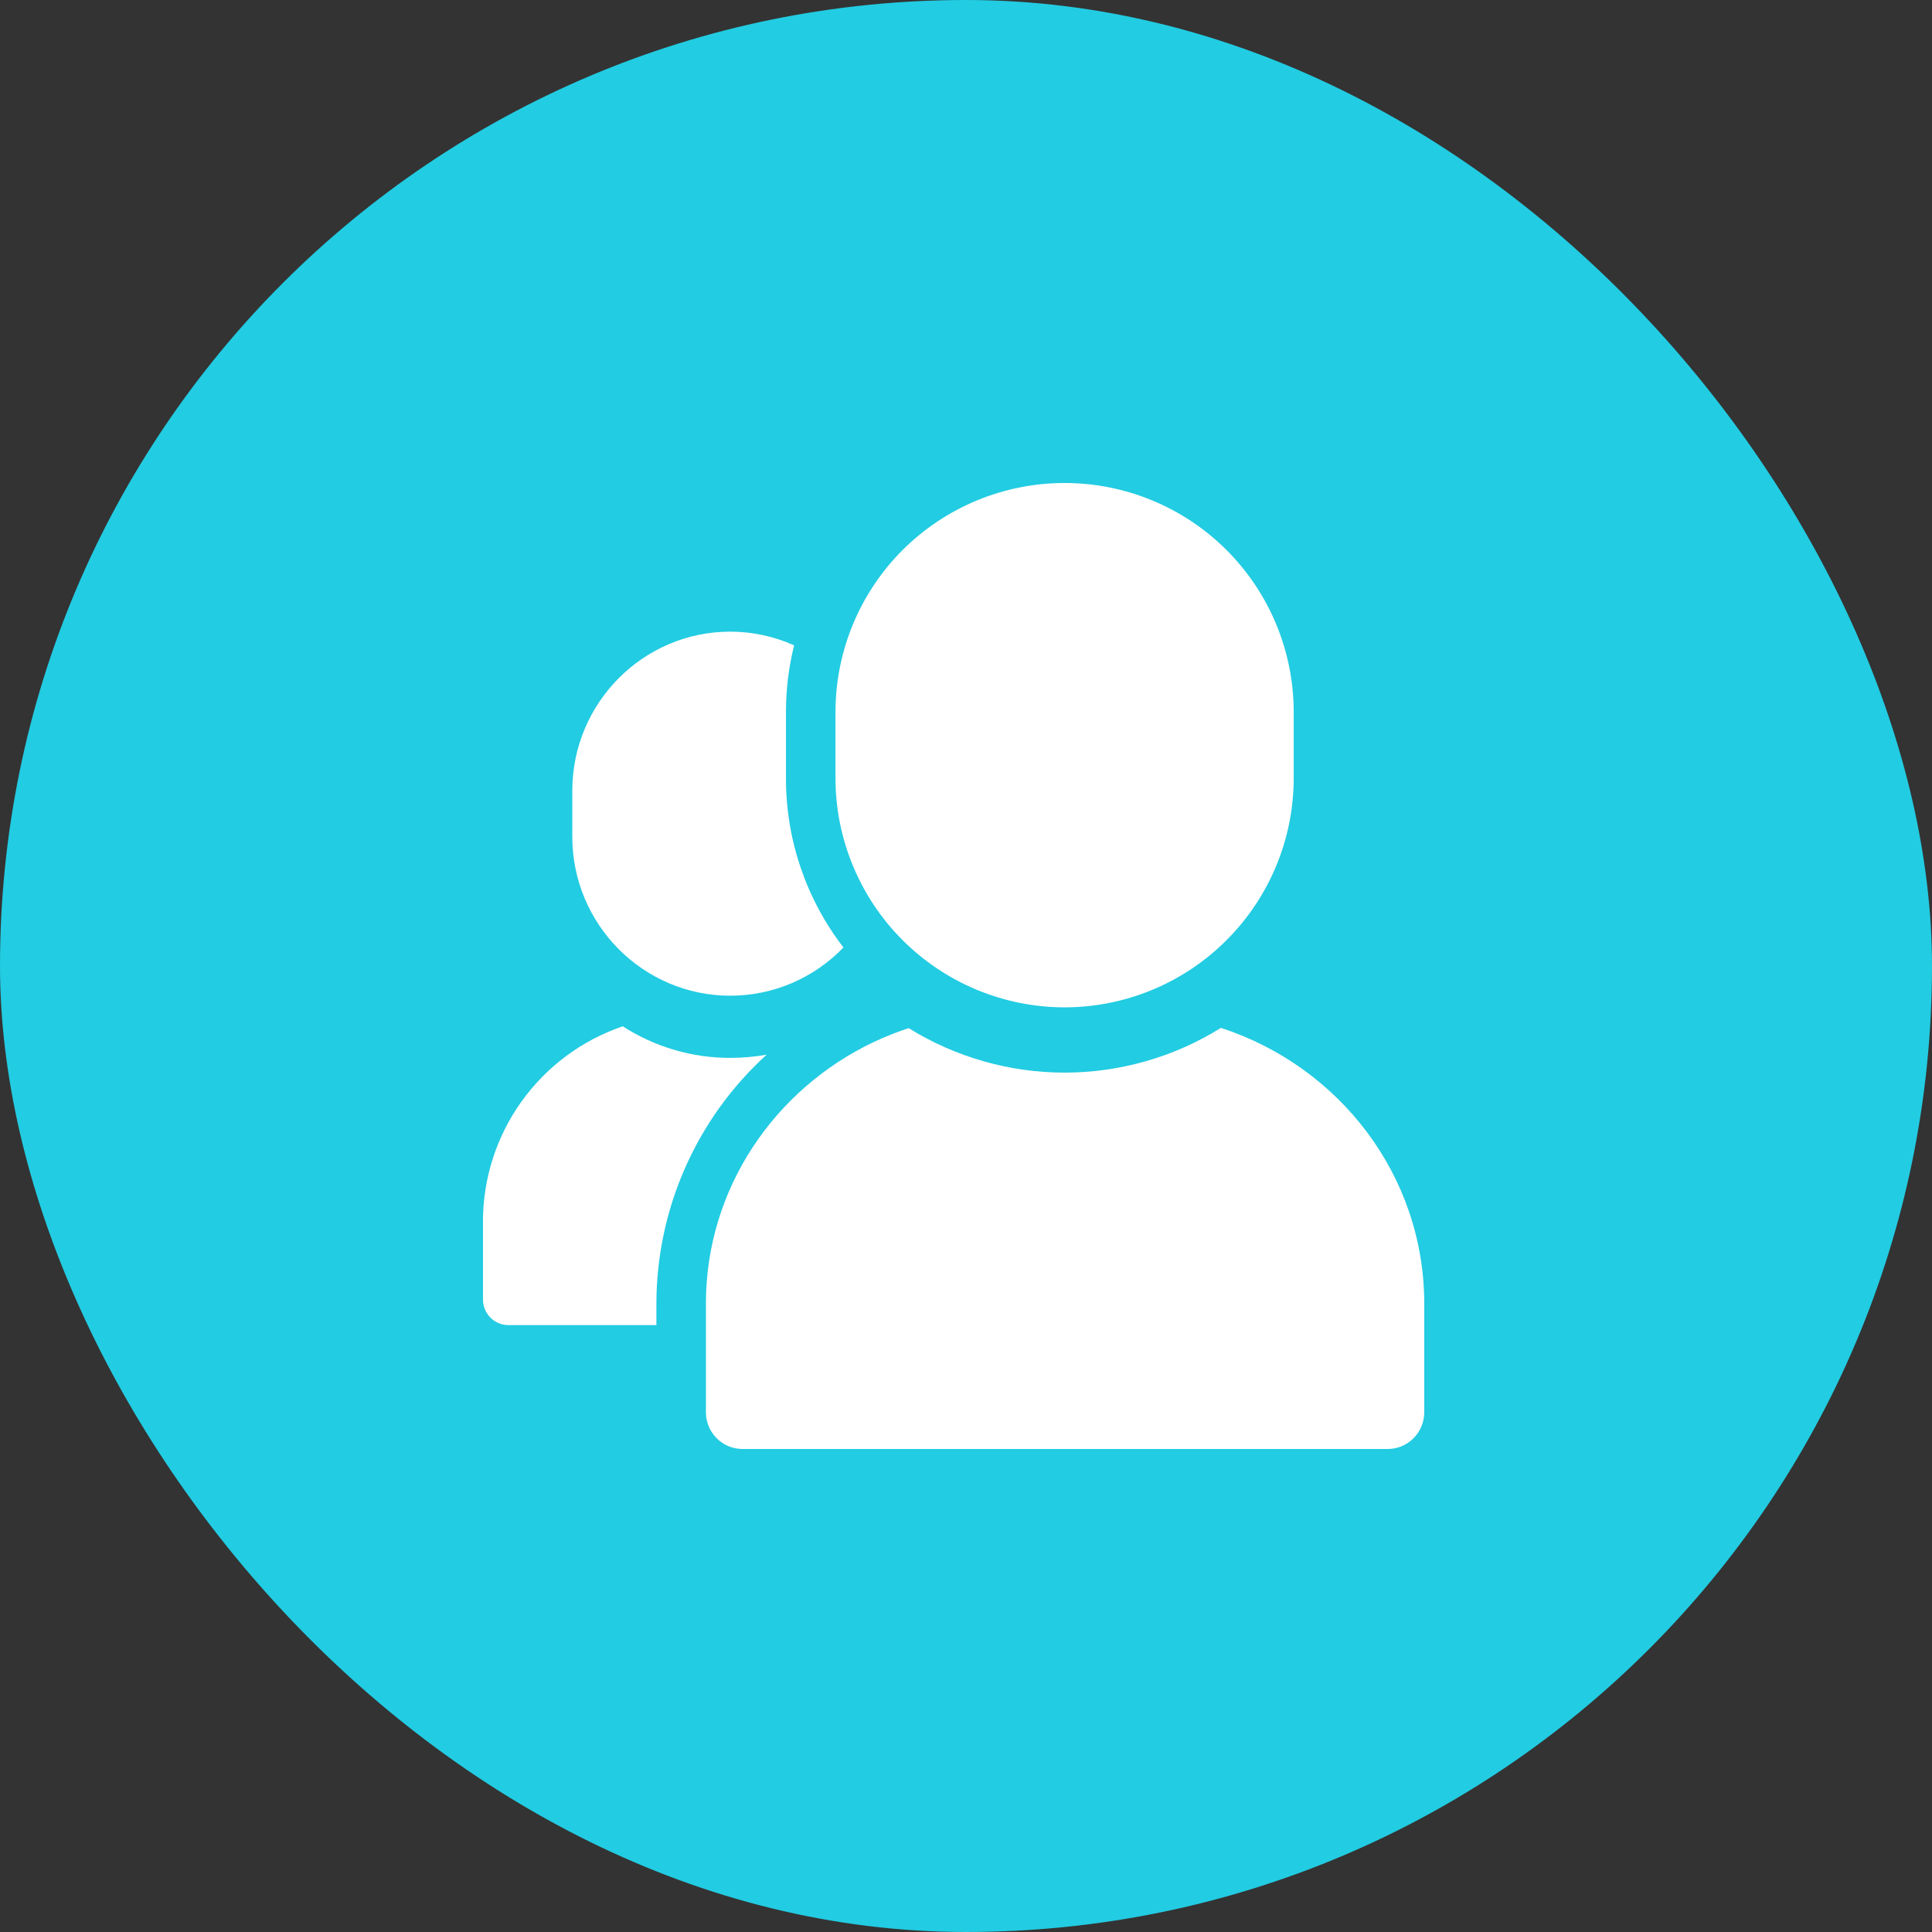 <svg width="32" height="32" viewBox="0 0 32 32" fill="none" xmlns="http://www.w3.org/2000/svg">
<rect x="0" y="0" width="32" height="32" fill="#333333" stroke="none"/>
<rect width="32" height="32" rx="16" fill="#22CCE2"/>
<g clip-path="url(#clip0_1212_43841)">
<path d="M20.222 17.025C19.446 17.509 18.55 17.765 17.637 17.766C16.723 17.766 15.827 17.511 15.05 17.029C14.853 17.094 14.66 17.171 14.472 17.259C12.828 18.039 11.692 19.688 11.692 21.593V23.399C11.693 23.479 11.71 23.558 11.741 23.631C11.773 23.705 11.818 23.771 11.876 23.827C11.933 23.883 12 23.927 12.074 23.957C12.149 23.986 12.228 24.001 12.308 24H22.974C23.054 24.001 23.134 23.986 23.208 23.957C23.282 23.927 23.35 23.883 23.407 23.827C23.464 23.771 23.509 23.705 23.541 23.631C23.572 23.558 23.589 23.479 23.59 23.399V21.593C23.59 19.466 22.179 17.661 20.222 17.025V17.025Z" fill="white"/>
<path d="M12.698 17.469C12.499 17.504 12.297 17.522 12.095 17.522C11.464 17.523 10.845 17.341 10.315 16.999C9.638 17.229 9.051 17.666 8.636 18.247C8.22 18.828 7.998 19.526 7.999 20.24V21.522C7.999 21.578 8.01 21.633 8.031 21.685C8.052 21.737 8.083 21.784 8.123 21.824C8.162 21.863 8.209 21.895 8.261 21.916C8.312 21.938 8.368 21.948 8.424 21.948H10.872V21.593C10.873 20.817 11.035 20.049 11.35 19.338C11.664 18.628 12.123 17.991 12.698 17.469V17.469Z" fill="white"/>
<path d="M17.633 16.685C18.639 16.684 19.604 16.284 20.315 15.572C21.027 14.861 21.427 13.896 21.428 12.89V11.795C21.428 10.788 21.028 9.823 20.316 9.111C19.605 8.4 18.639 8 17.633 8C16.626 8 15.661 8.4 14.949 9.111C14.238 9.823 13.838 10.788 13.838 11.795V12.89C13.839 13.896 14.239 14.861 14.95 15.572C15.662 16.284 16.627 16.684 17.633 16.685V16.685Z" fill="white"/>
<path d="M12.096 16.492C12.446 16.492 12.792 16.421 13.114 16.284C13.437 16.146 13.728 15.945 13.97 15.693C13.351 14.89 13.016 13.904 13.018 12.89V11.795C13.018 11.422 13.063 11.051 13.153 10.689C12.82 10.54 12.46 10.462 12.096 10.462C10.653 10.462 9.479 11.644 9.479 13.097V13.857C9.479 15.311 10.653 16.492 12.096 16.492Z" fill="white"/>
</g>
<defs>
<clipPath id="clip0_1212_43841">
<rect width="15.59" height="16" fill="white" transform="translate(8 8)"/>
</clipPath>
</defs>
</svg>
